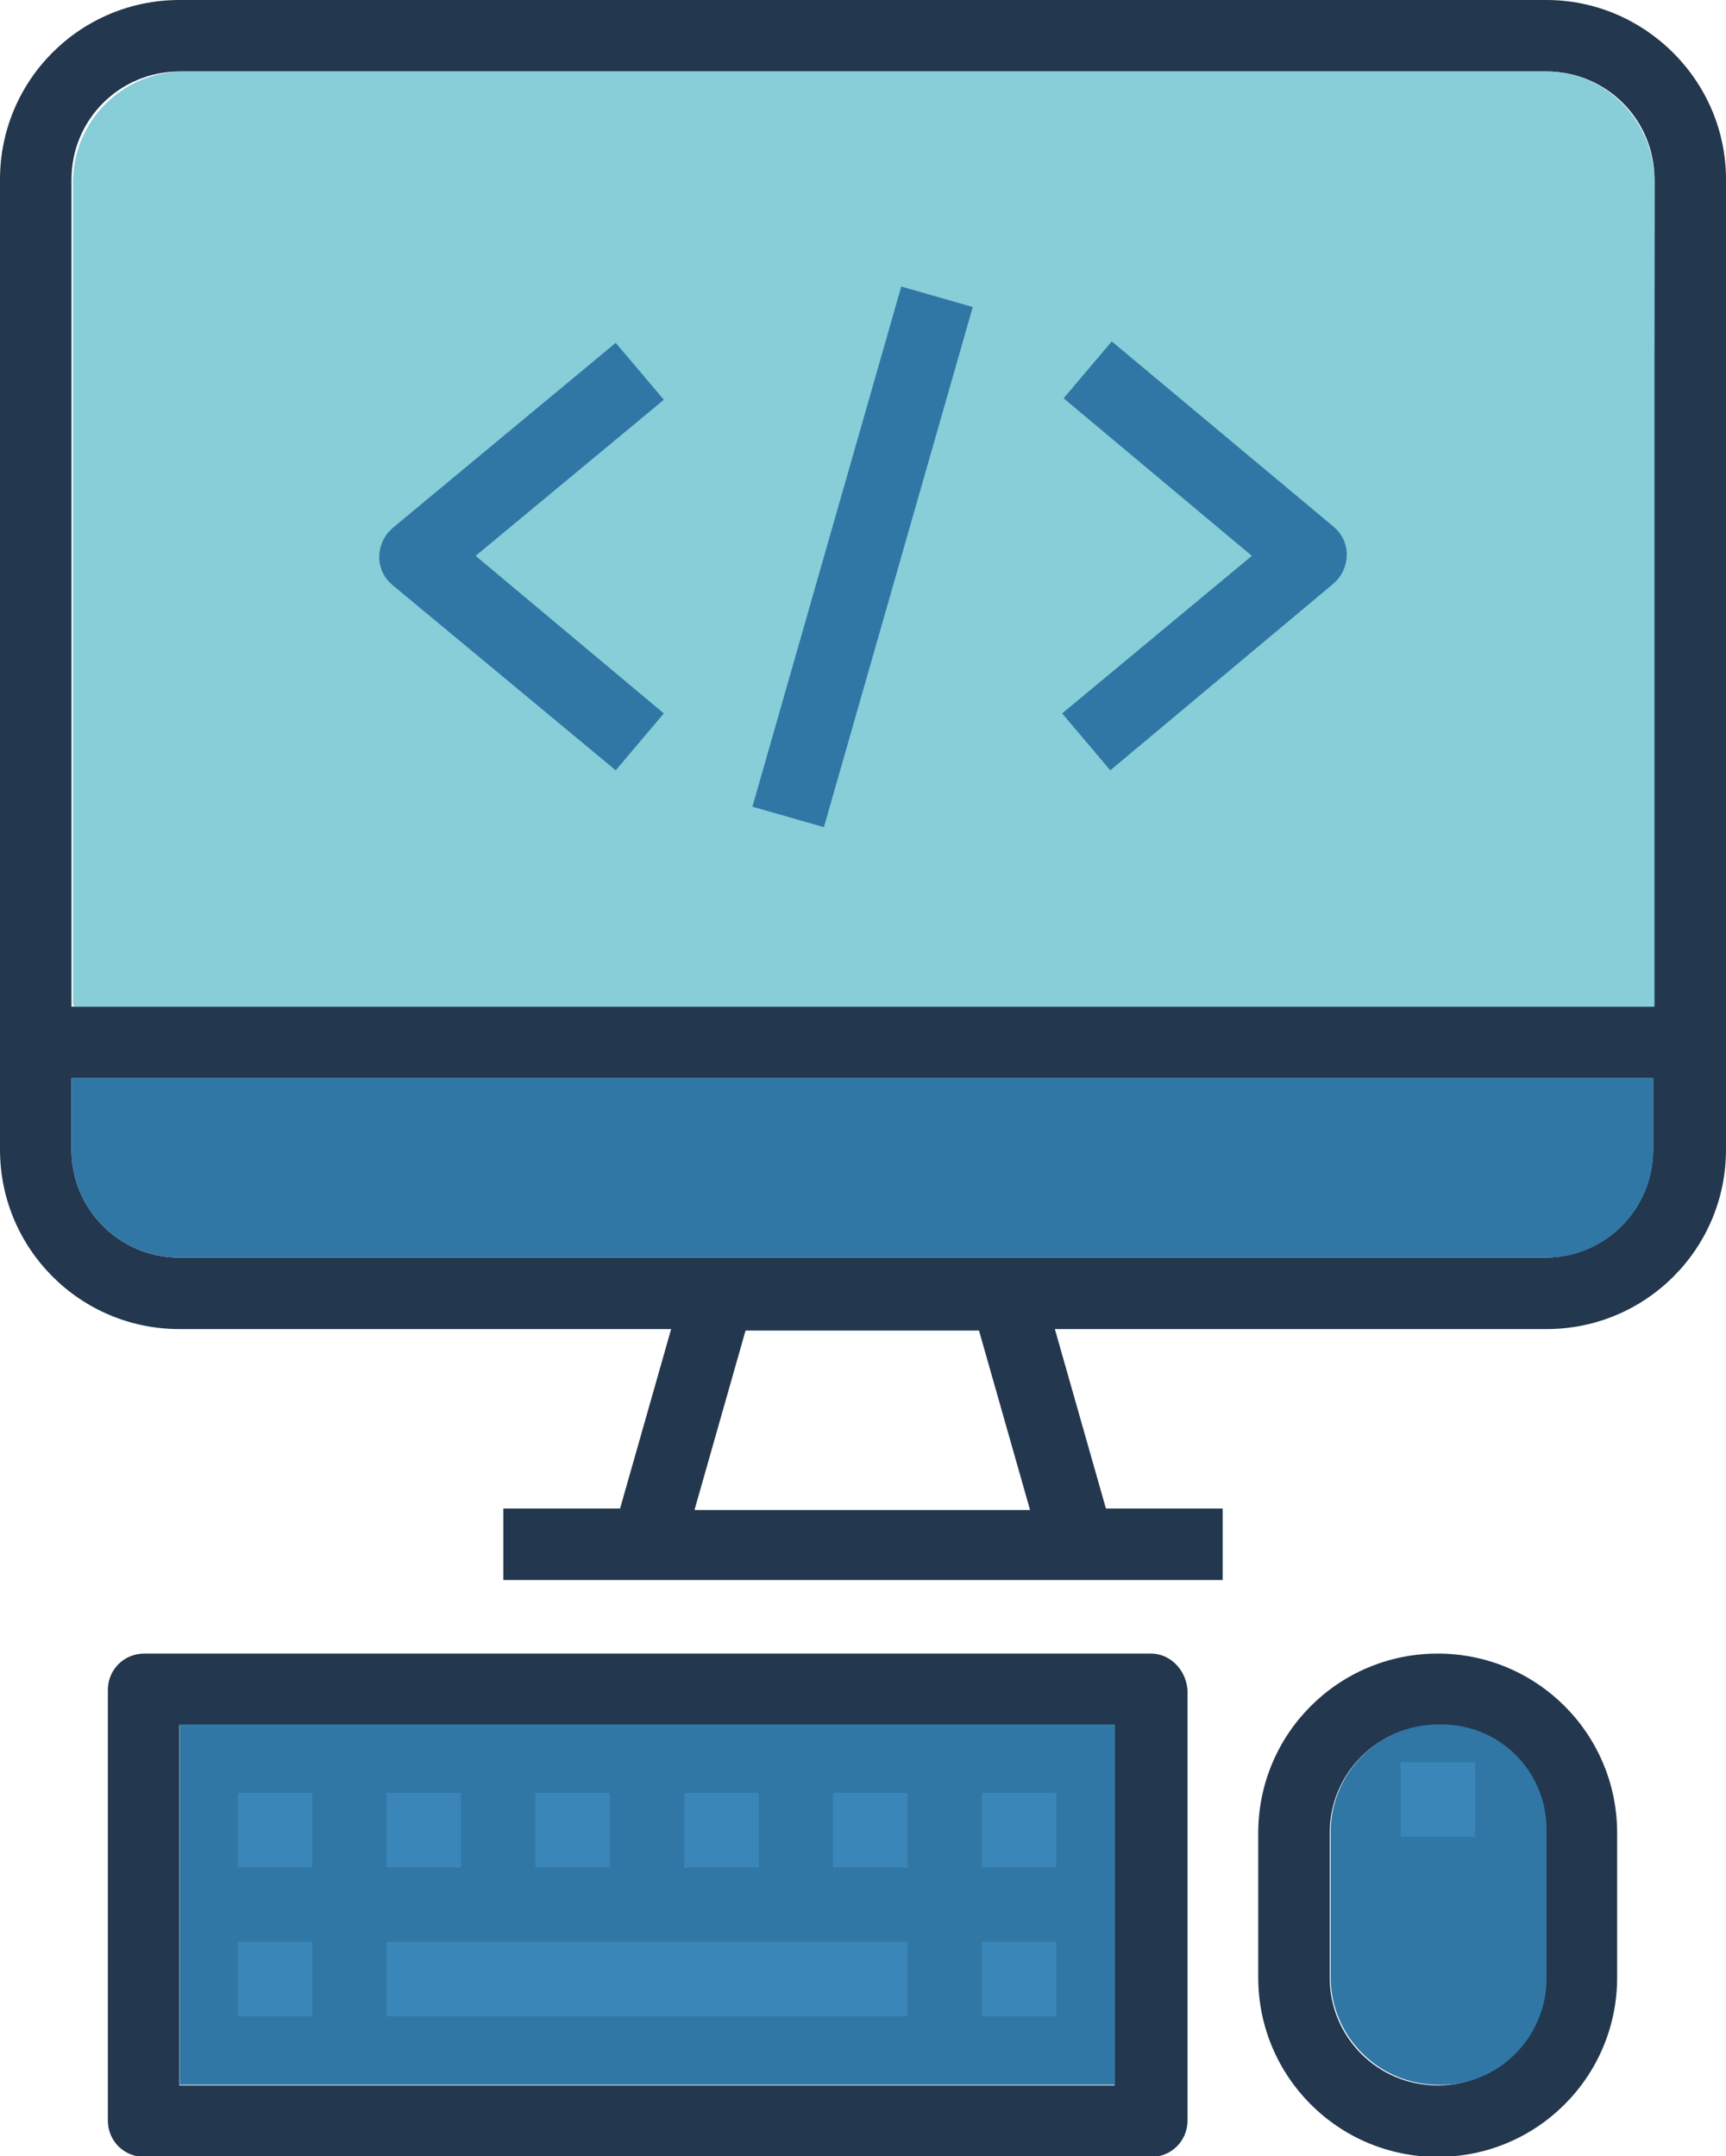 <?xml version="1.0" encoding="utf-8"?>
<!-- Generator: Adobe Illustrator 22.1.0, SVG Export Plug-In . SVG Version: 6.00 Build 0)  -->
<svg version="1.1" id="Layer_1" xmlns="http://www.w3.org/2000/svg" xmlns:xlink="http://www.w3.org/1999/xlink" x="0px" y="0px"
	 viewBox="0 0 118.3 147.8" style="enable-background:new 0 0 118.3 147.8;" xml:space="preserve">
<style type="text/css">
	.st0{fill:#23374E;}
	.st1{fill:#87CED9;}
	.st2{fill:#3077A6;}
	.st3{fill:#3B86B8;}
</style>
<g id="Group_196" transform="translate(-151.124 -32.853)">
	<g id="Group_40" transform="translate(151.124 32.853)">
		<g id="Group_39">
			<path id="Path_17" class="st0" d="M106,0H12.3C5.5,0,0,5.5,0,12.3v66.5c0,6.8,5.5,12.3,12.3,12.3H46l-3.5,12.3h-8v4.9h49.3v-4.9
				h-8l-3.5-12.3H106c6.8,0,12.3-5.5,12.3-12.3V12.3C118.3,5.5,112.7,0,106,0z M47.6,103.5l3.5-12.3h16l3.5,12.3H47.6z M113.3,78.8
				c0,4.1-3.3,7.4-7.4,7.4H12.3c-4.1,0-7.4-3.3-7.4-7.4v-4.9h108.4V78.8z M113.3,69H4.9V12.3c0-4.1,3.3-7.4,7.4-7.4H106
				c4.1,0,7.4,3.3,7.4,7.4L113.3,69z"/>
		</g>
	</g>
	<g id="Group_42" transform="translate(158.516 146.196)">
		<g id="Group_41">
			<path id="Path_18" class="st0" d="M71.5,0h-69C1.1,0,0,1.1,0,2.5V32c0,1.4,1.1,2.5,2.5,2.5h69c1.4,0,2.5-1.1,2.5-2.5V2.5
				C73.9,1.1,72.8,0,71.5,0z M69,29.6H4.9V4.9H69V29.6z"/>
		</g>
	</g>
	<g id="Group_62" transform="translate(237.363 146.196)">
		<g id="Group_61">
			<path id="Path_19" class="st0" d="M12.3,0C5.5,0,0,5.5,0,12.3l0,0v9.9C0,29,5.5,34.5,12.3,34.5S24.6,29,24.6,22.2v-9.9
				C24.6,5.5,19.1,0,12.3,0L12.3,0z M19.7,22.2c0,4.1-3.3,7.4-7.4,7.4s-7.4-3.3-7.4-7.4v-9.9c0-4.1,3.3-7.4,7.4-7.4s7.4,3.3,7.4,7.4
				V22.2z"/>
		</g>
	</g>
</g>
<path class="st1" d="M106,4.9H12.6C8.4,4.9,5,8.3,5,12.5v56.3C5,68.9,5.1,69,5.2,69h108.2V12.3C113.3,8.2,110,4.9,106,4.9z"/>
<path class="st2" d="M106,86.2H12.3c-4.1,0-7.4-3.3-7.4-7.4v-4.9h108.4v5C113.3,82.9,110,86.2,106,86.2z"/>
<g id="Group_42_1_" transform="translate(158.516 146.196)">
	<g id="Group_41_1_">
		<path id="Path_18_1_" class="st2" d="M-82.1-3.3h-64.1V-28h64.1V-3.3z"/>
	</g>
</g>
<rect x="16.3" y="133.1" class="st3" width="5.1" height="5.1"/>
<rect x="16.3" y="122.9" class="st3" width="5.1" height="5.1"/>
<rect x="26.5" y="122.9" class="st3" width="5.1" height="5.1"/>
<rect x="36.7" y="122.9" class="st3" width="5.1" height="5.1"/>
<rect x="57.1" y="122.9" class="st3" width="5.1" height="5.1"/>
<rect x="46.9" y="122.9" class="st3" width="5.1" height="5.1"/>
<rect x="67.3" y="133.1" class="st3" width="5.1" height="5.1"/>
<line class="st3" x1="67.3" y1="128" x2="67.3" y2="122.9"/>
<rect x="26.5" y="133.1" class="st3" width="35.7" height="5.1"/>
<path class="st2" d="M98.8,142.9h-0.2c-4.1,0-7.4-3.3-7.4-7.4v-9.9c0-4.1,3.3-7.4,7.4-7.4h0.2c4,0,7.2,3.2,7.2,7.2v10.4
	C105.9,139.7,102.7,142.9,98.8,142.9z"/>
<rect x="96" y="120.8" class="st3" width="5.1" height="5.1"/>
<rect x="40.6" y="35.6" transform="matrix(0.275 -0.961 0.961 0.275 6.193 84.52)" class="st2" width="37.1" height="5.1"/>
<path class="st2" d="M42.2,52.8L26.9,40.1c-1.1-0.9-1.2-2.5-0.3-3.6c0.1-0.1,0.2-0.2,0.3-0.3l15.3-12.7l3.3,3.9L32.6,38.1l12.9,10.8
	L42.2,52.8z"/>
<path class="st2" d="M76.1,52.8l-3.3-3.9l13-10.8L72.9,27.3l3.3-3.9l15.2,12.7c1.1,0.9,1.2,2.5,0.3,3.6c-0.1,0.1-0.2,0.2-0.3,0.3
	L76.1,52.8z"/>
<rect x="67.3" y="122.9" class="st3" width="5.1" height="5.1"/>
</svg>
